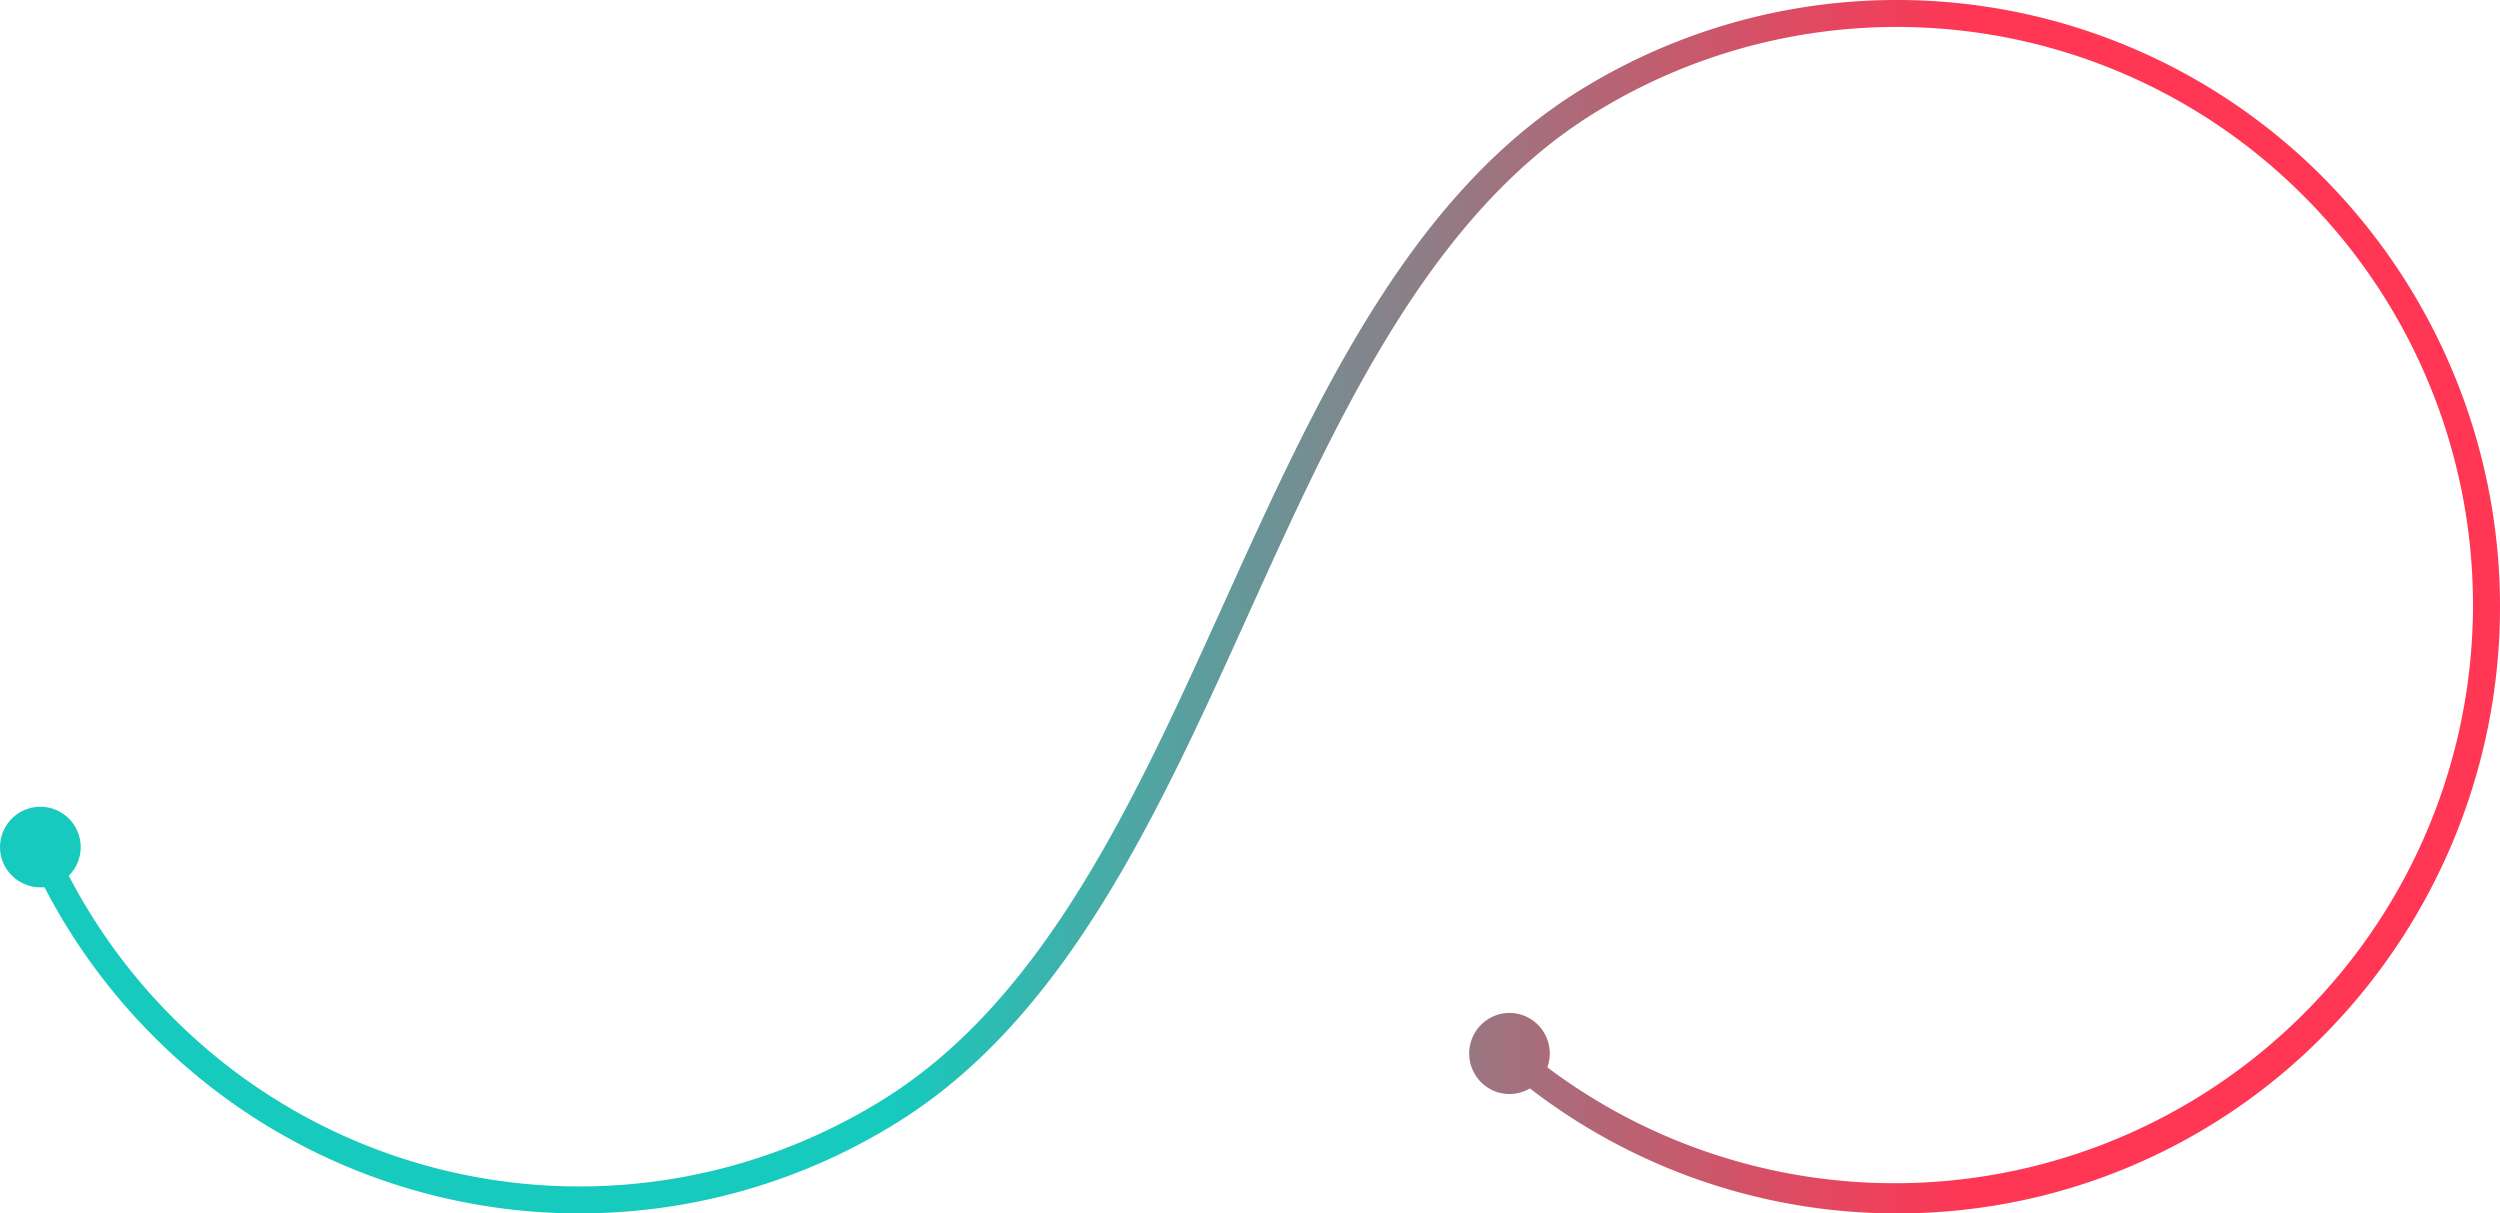 <svg xmlns="http://www.w3.org/2000/svg" xmlns:xlink="http://www.w3.org/1999/xlink" width="820" height="397.998" viewBox="0 0 820 397.998">
  <defs>
    <linearGradient id="linear-gradient" x1="-0.006" y1="0.5" x2="1" y2="0.5" gradientUnits="objectBoundingBox">
      <stop offset="0.357" stop-color="#16cabd"/>
      <stop offset="0.547" stop-color="#84848b"/>
      <stop offset="0.71" stop-color="#dc4c63"/>
      <stop offset="0.783" stop-color="#ff3654"/>
    </linearGradient>
    <linearGradient id="linear-gradient-2" x1="0.145" y1="0.5" x2="31.014" y2="0.5" xlink:href="#linear-gradient"/>
    <linearGradient id="linear-gradient-3" x1="-18.085" y1="0.5" x2="12.791" y2="0.5" xlink:href="#linear-gradient"/>
  </defs>
  <g id="Vector_Smart_Object" data-name="Vector Smart Object" transform="translate(-546.913 -205.731)">
    <g id="Group_4" data-name="Group 4">
      <g id="Group_1" data-name="Group 1">
        <path id="Path_1" data-name="Path 1" d="M1169.039,603.728a197,197,0,0,1-130.552-49.457,4.437,4.437,0,0,1-.4-6.237,4.38,4.38,0,0,1,6.2-.4,189.7,189.7,0,0,0,258.467-277.38,188.372,188.372,0,0,0-234.712-26.312c-53,33.748-82.875,99.717-111.762,163.51-29.163,64.4-59.319,131-113.573,165.5a197.048,197.048,0,0,1-245.63-27.5,198.117,198.117,0,0,1-41.282-60.728,4.426,4.426,0,0,1,2.259-5.822,4.381,4.381,0,0,1,5.789,2.272,189.388,189.388,0,0,0,39.448,58.03,188.3,188.3,0,0,0,234.715,26.276c52.045-33.1,81.65-98.474,110.277-161.7,29.421-64.971,59.843-132.16,115.055-167.313A197.12,197.12,0,0,1,1308.968,264a199.864,199.864,0,0,1,0,281.455A196.152,196.152,0,0,1,1169.039,603.728Z" fill="url(#linear-gradient)"/>
      </g>
      <g id="Group_2" data-name="Group 2">
        <path id="Path_2" data-name="Path 2" d="M547.891,488.547a13.227,13.227,0,1,1,17.222,7.3A13.317,13.317,0,0,1,547.891,488.547Z" fill="url(#linear-gradient-2)"/>
      </g>
      <g id="Group_3" data-name="Group 3">
        <path id="Path_3" data-name="Path 3" d="M1050.916,541.436a13.166,13.166,0,0,0-18.67.9,13.347,13.347,0,0,0,.891,18.779,13.166,13.166,0,0,0,18.669-.9A13.344,13.344,0,0,0,1050.916,541.436Z" fill="url(#linear-gradient-3)"/>
      </g>
    </g>
  </g>
</svg>

